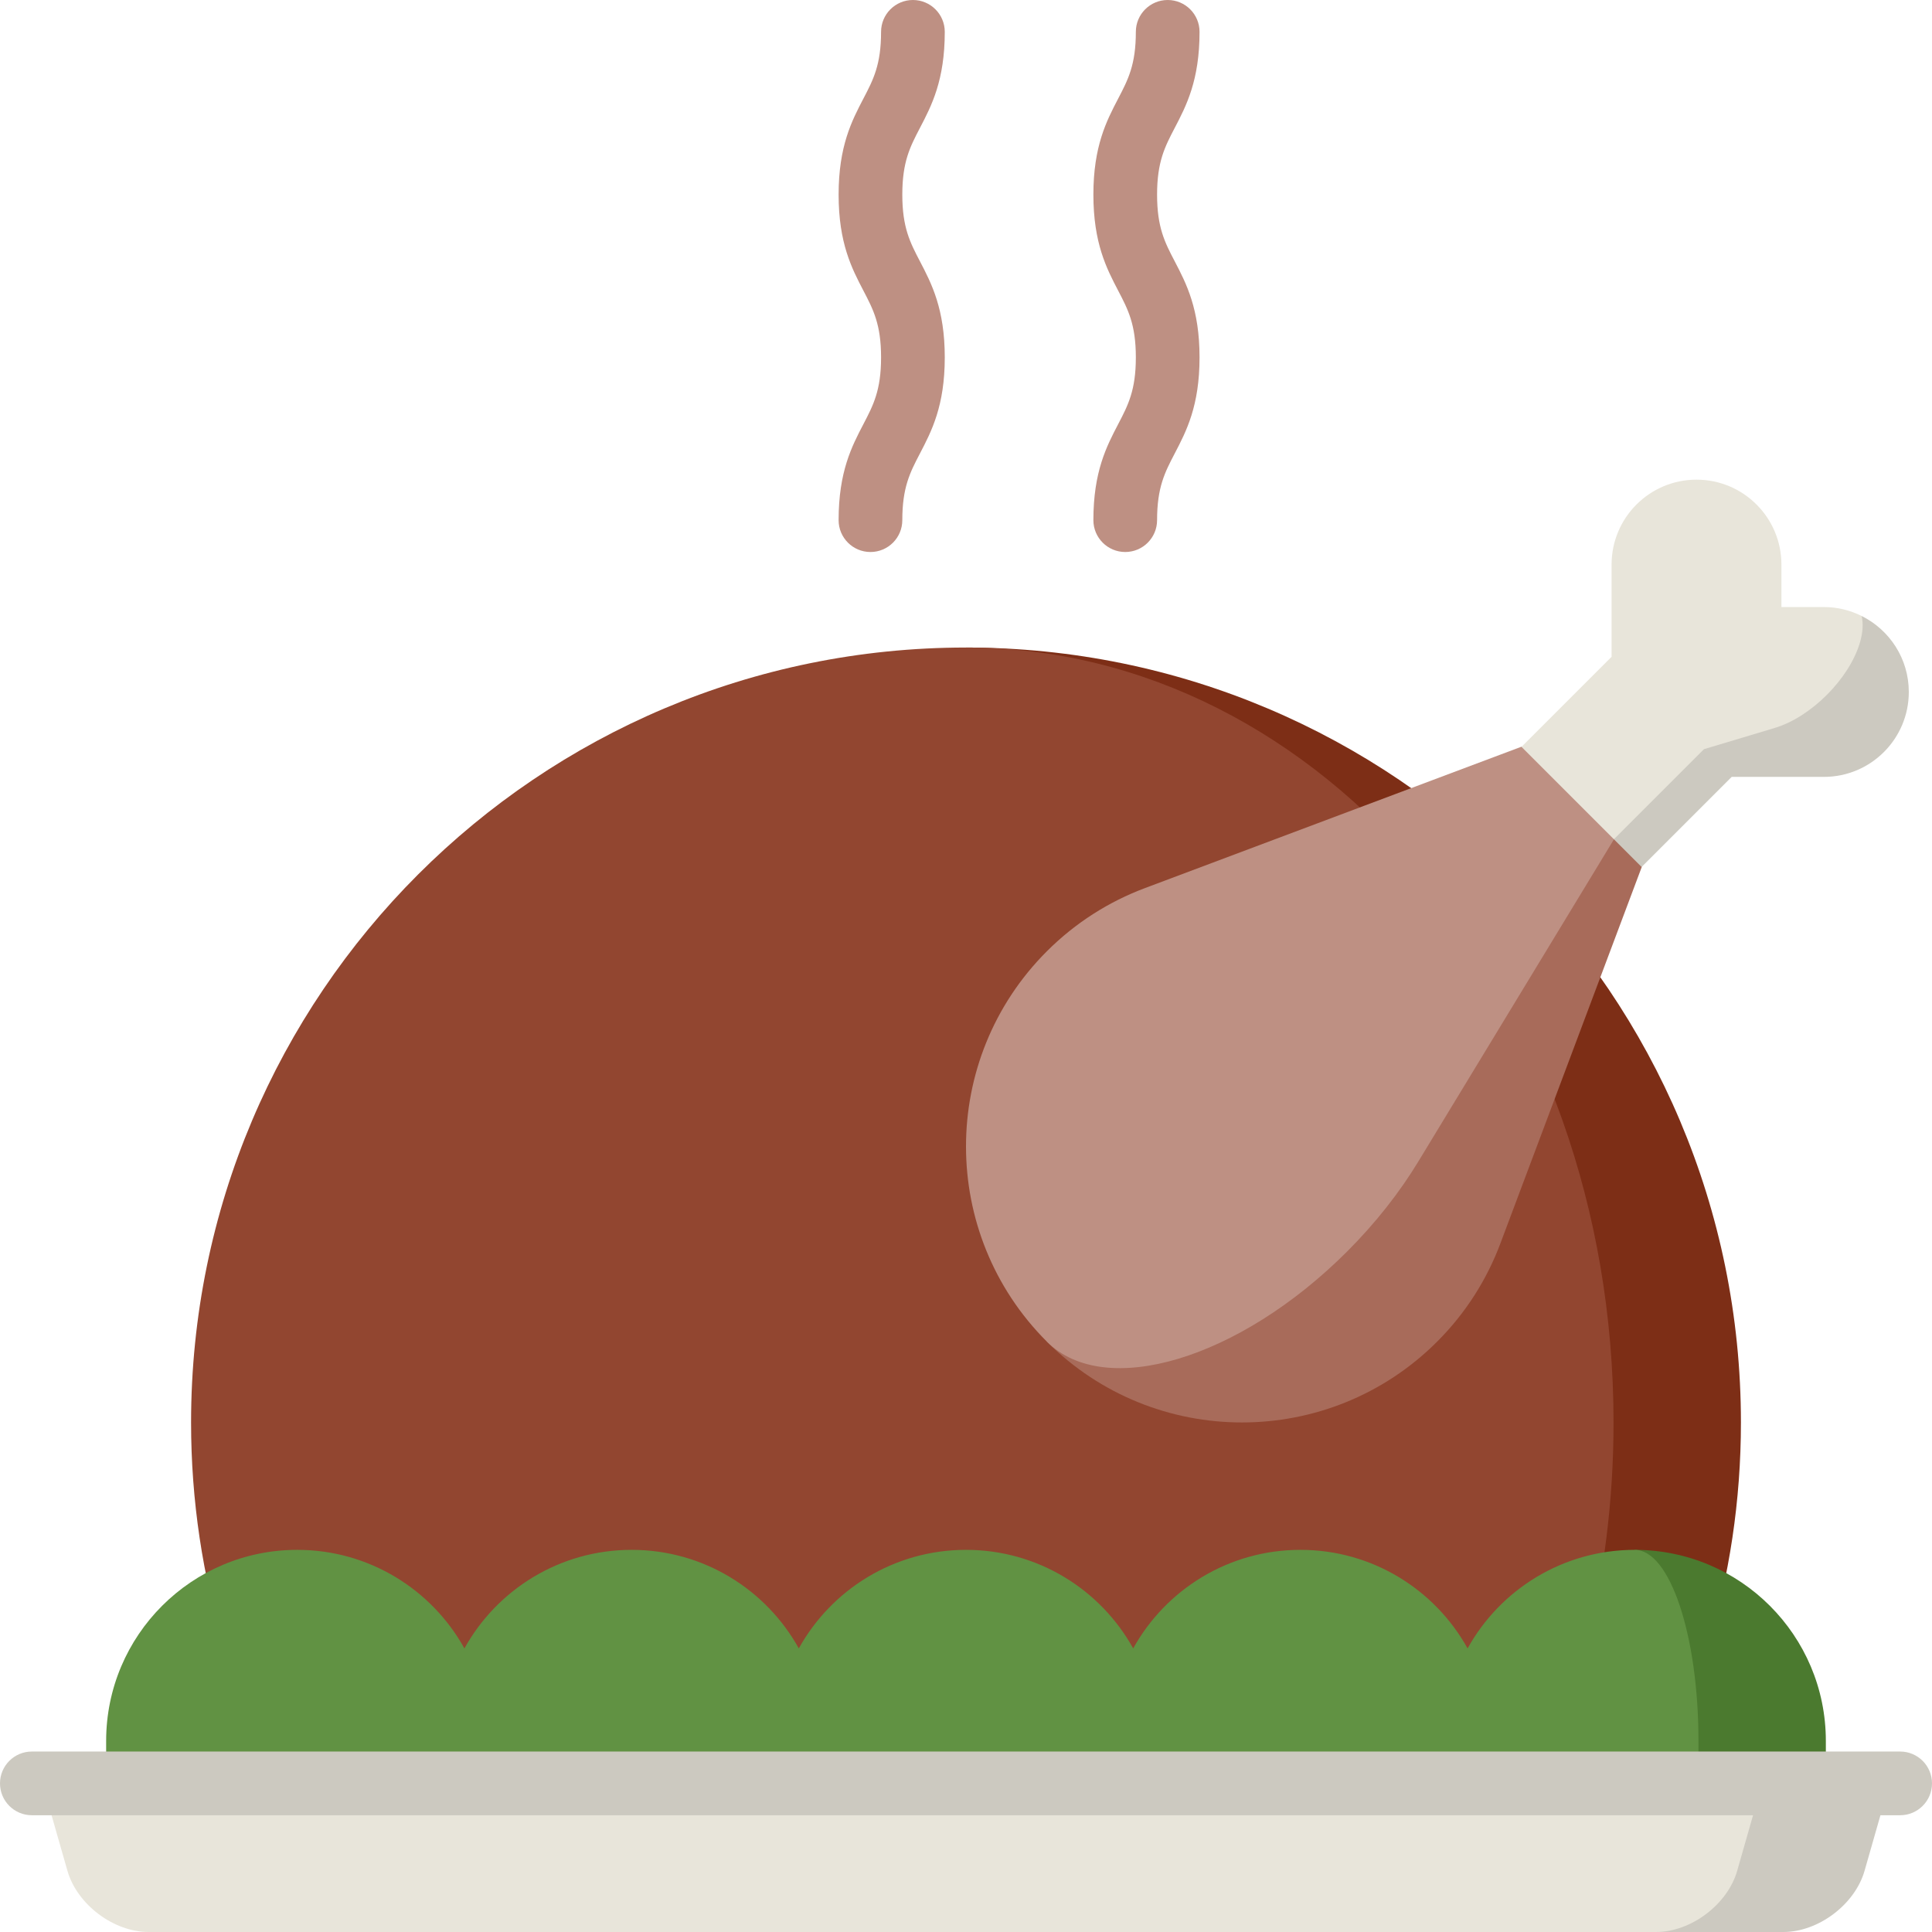 <?xml version="1.0" encoding="iso-8859-1"?>
<!-- Generator: Adobe Illustrator 19.0.0, SVG Export Plug-In . SVG Version: 6.00 Build 0)  -->
<svg version="1.1" id="Capa_1" xmlns="http://www.w3.org/2000/svg" xmlns:xlink="http://www.w3.org/1999/xlink" x="0px" y="0px"
	 viewBox="0 0 512 512" style="enable-background:new 0 0 512 512;" xml:space="preserve">
<path style="fill:#7D2E16;" d="M256,171.604l143.558,317.89h28.241c21.213-32.32,33.564-70.979,33.564-112.527
	C461.363,263.548,369.419,171.604,256,171.604z"/>
<path style="fill:#924630;" d="M256,171.604c-113.419,0-205.363,91.944-205.363,205.363c0,41.549,12.351,80.207,33.564,112.527
	h315.357c17.725-32.32,28.046-70.979,28.046-112.527C427.604,263.548,350.774,171.604,256,171.604z"/>
<path style="fill:#4B7A2F;" d="M433.231,410.725l16.879,78.769h33.758v-28.132C483.868,433.396,461.197,410.725,433.231,410.725z"/>
<path style="fill:#619243;" d="M433.231,410.725c-19.071,0-35.671,10.547-44.308,26.121c-8.636-15.574-25.237-26.121-44.308-26.121
	c-19.071,0-35.671,10.547-44.308,26.121c-8.636-15.574-25.237-26.121-44.308-26.121c-19.071,0-35.671,10.547-44.308,26.121
	c-8.636-15.574-25.237-26.121-44.308-26.121s-35.671,10.547-44.308,26.121c-8.636-15.574-25.237-26.121-44.308-26.121
	c-27.966,0-50.637,22.671-50.637,50.637v28.132H450.11v-28.132C450.11,433.396,442.553,410.725,433.231,410.725z"/>
<path style="fill:#CCC9C0;" d="M466.989,472.615L438.857,512h33.758c9.284,0,18.965-7.303,21.516-16.23l6.616-23.155H466.989z"/>
<path style="fill:#E8E5DA;" d="M460.374,495.77l6.616-23.155H11.253l6.615,23.155C20.419,504.697,30.101,512,39.385,512h399.473
	C448.141,512,457.823,504.697,460.374,495.77z"/>
<path style="fill:#A86B5A;" d="M397.607,329.555l37.466-99.768l1.51-16.265L277.424,355.543c28.564,28.564,74.876,28.564,103.44,0
	C388.485,347.921,394.052,339.03,397.607,329.555z"/>
<path style="fill:#BE9083;" d="M356.992,331.672c7.622-7.622,13.957-15.746,18.878-23.856l51.844-85.39l0.021-0.056l8.848-8.848
	l1.753-18.891l-35.156,3.263l-99.768,37.466c-9.475,3.554-18.367,9.121-25.988,16.743c-28.564,28.564-28.564,74.876,0,103.44
	C292.804,370.924,328.428,360.238,356.992,331.672z"/>
<path style="fill:#CCC9C0;" d="M505.853,183.378c0-8.829-5.096-16.449-12.497-20.136l-49.287,27.799l-16.334,31.33l-0.021,0.056
	l7.328,7.328l23.87-23.87h24.436C495.776,205.884,505.853,195.808,505.853,183.378z"/>
<path style="fill:#E8E5DA;" d="M427.734,222.371l23.832-23.832l18.798-5.639c9.56-2.868,19.637-12.944,22.506-22.506
	c0.83-2.769,0.946-5.177,0.486-7.151c-3.018-1.503-6.408-2.37-10.008-2.37c-1.525,0-6.009,0-11.253,0c0-5.244,0-9.728,0-11.253
	c0-12.43-10.076-22.506-22.505-22.506s-22.505,10.077-22.505,22.506v24.436l-23.87,23.87l24.501,24.501L427.734,222.371z"/>
<path style="fill:#CCC9C0;" d="M503.56,481.055H8.44c-4.662,0-8.44-3.778-8.44-8.44s3.778-8.44,8.44-8.44H503.56
	c4.662,0,8.44,3.778,8.44,8.44S508.222,481.055,503.56,481.055z"/>
<g>
	<path style="fill:#BE9083;" d="M230.681,146.286c-4.662,0-8.44-3.778-8.44-8.44c0-12.853,3.497-19.556,6.584-25.471
		c2.608-4.998,4.669-8.948,4.669-17.661c0-8.714-2.06-12.664-4.669-17.665c-3.086-5.914-6.584-12.619-6.584-25.473
		s3.497-19.558,6.584-25.473c2.608-5.001,4.669-8.95,4.669-17.665c0-4.662,3.778-8.44,8.44-8.44s8.44,3.778,8.44,8.44
		c0,12.853-3.497,19.557-6.584,25.472c-2.608,5.001-4.669,8.95-4.669,17.666s2.06,12.665,4.669,17.666
		c3.086,5.914,6.584,12.619,6.584,25.472s-3.497,19.556-6.584,25.471c-2.608,4.998-4.669,8.948-4.669,17.661
		C239.121,142.508,235.343,146.286,230.681,146.286z"/>
	<path style="fill:#BE9083;" d="M298.198,146.286c-4.662,0-8.44-3.778-8.44-8.44c0-12.853,3.497-19.556,6.584-25.471
		c2.608-4.998,4.669-8.948,4.669-17.661c0-8.714-2.06-12.664-4.669-17.665c-3.086-5.914-6.584-12.619-6.584-25.473
		s3.497-19.558,6.584-25.473c2.608-5.001,4.669-8.95,4.669-17.665c0-4.662,3.778-8.44,8.44-8.44s8.44,3.778,8.44,8.44
		c0,12.853-3.497,19.557-6.584,25.472c-2.608,5.001-4.669,8.95-4.669,17.666s2.06,12.665,4.669,17.666
		c3.086,5.914,6.584,12.619,6.584,25.472s-3.497,19.556-6.584,25.471c-2.608,4.998-4.669,8.948-4.669,17.661
		C306.637,142.508,302.86,146.286,298.198,146.286z"/>
</g>
<g>
</g>
<g>
</g>
<g>
</g>
<g>
</g>
<g>
</g>
<g>
</g>
<g>
</g>
<g>
</g>
<g>
</g>
<g>
</g>
<g>
</g>
<g>
</g>
<g>
</g>
<g>
</g>
<g>
</g>
</svg>
